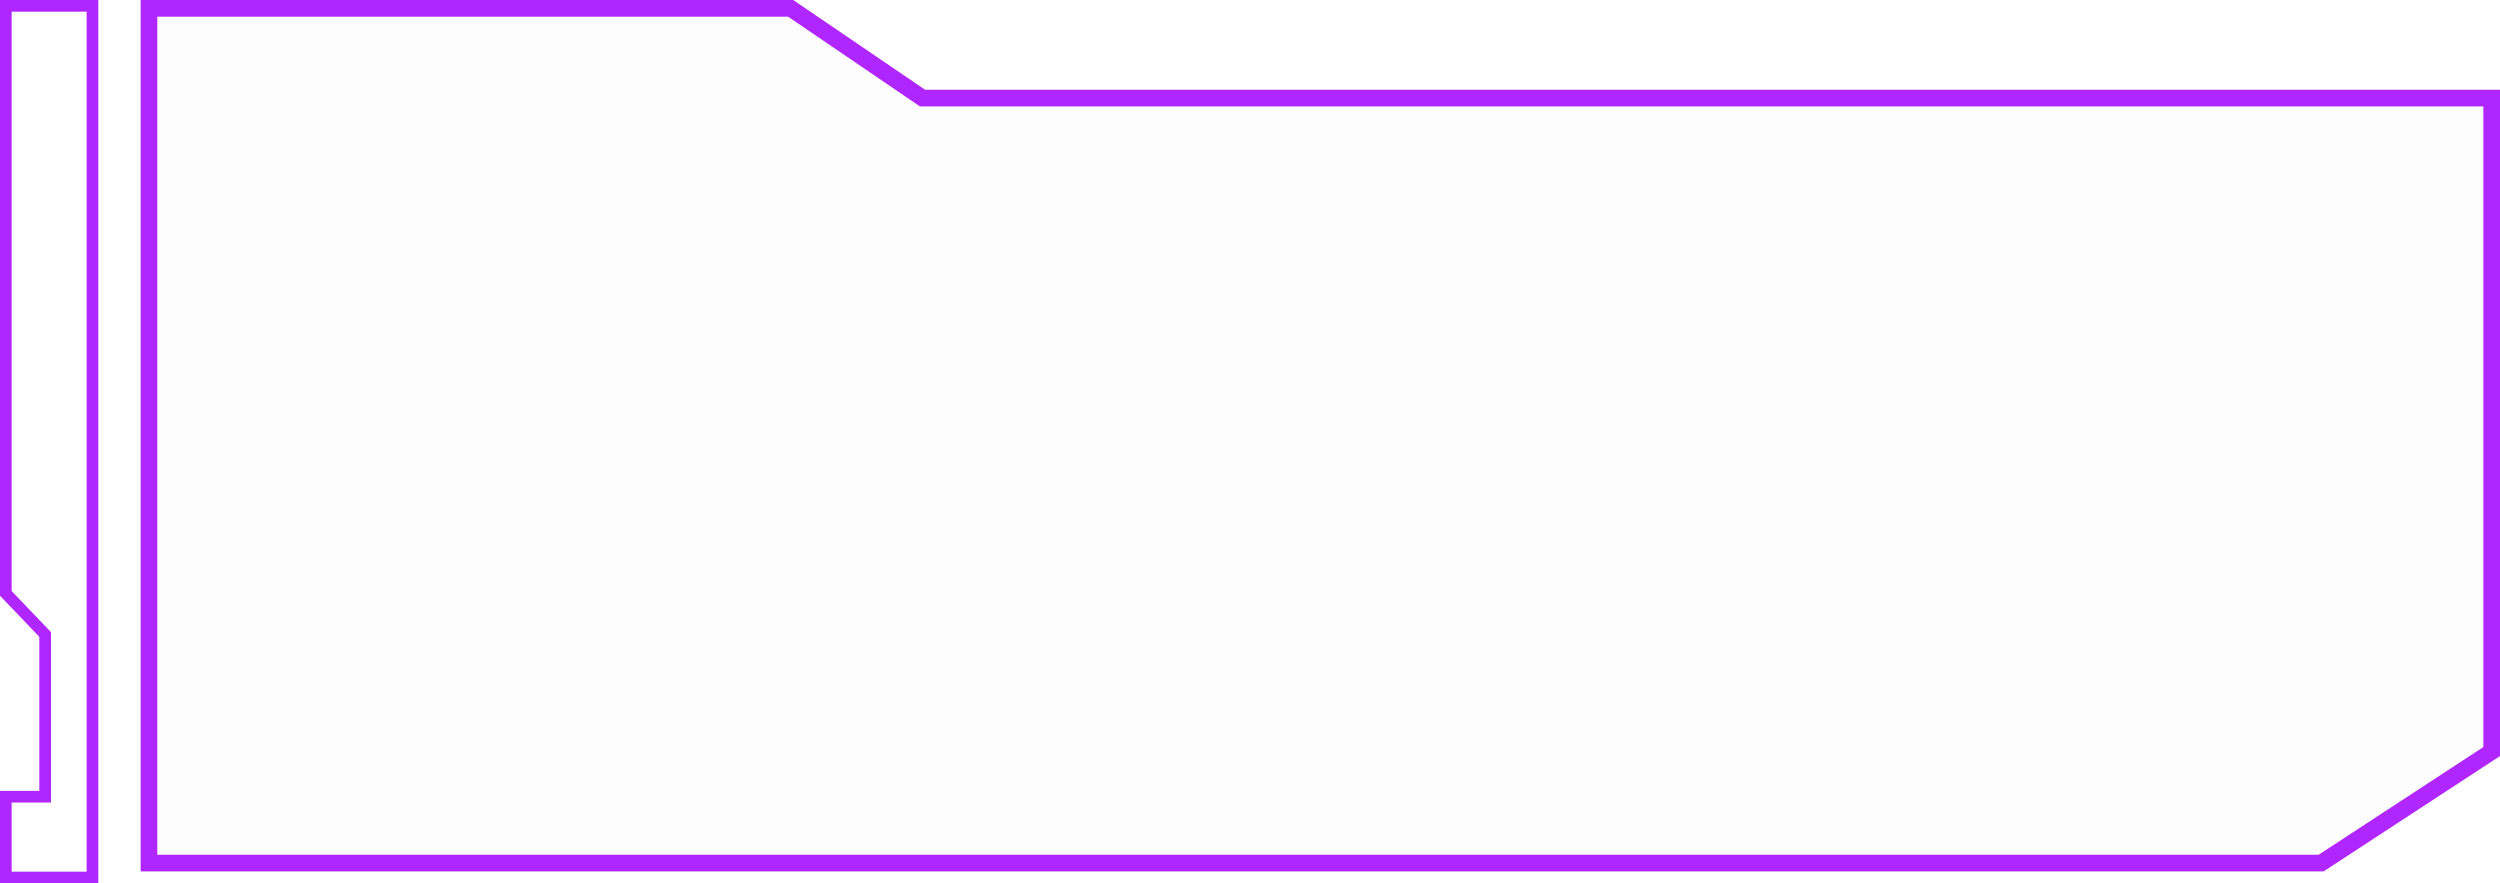 <svg width="150" height="53" viewBox="0 0 150 53" fill="none" xmlns="http://www.w3.org/2000/svg">
<g clip-path="url(#clip0_0_130)">
<path d="M55.218 5.795L55.346 5.882H55.5H149.5V45.094L139.271 51.782H8.938V0.5H47.439L55.218 5.795Z" fill="#D9D9D9" fill-opacity="0.05" stroke="#B026FF"/>
<path d="M2.359 47.803H0.35V52.65H5.548V0.35H0.35V35.604L2.612 37.967L2.709 38.069V38.209V47.453V47.803H2.359Z" stroke="#B026FF" stroke-width="0.7"/>
</g>
<defs>
<clipPath id="clip0_0_130">
<rect width="150" height="53" fill="white"/>
</clipPath>
</defs>
</svg>
